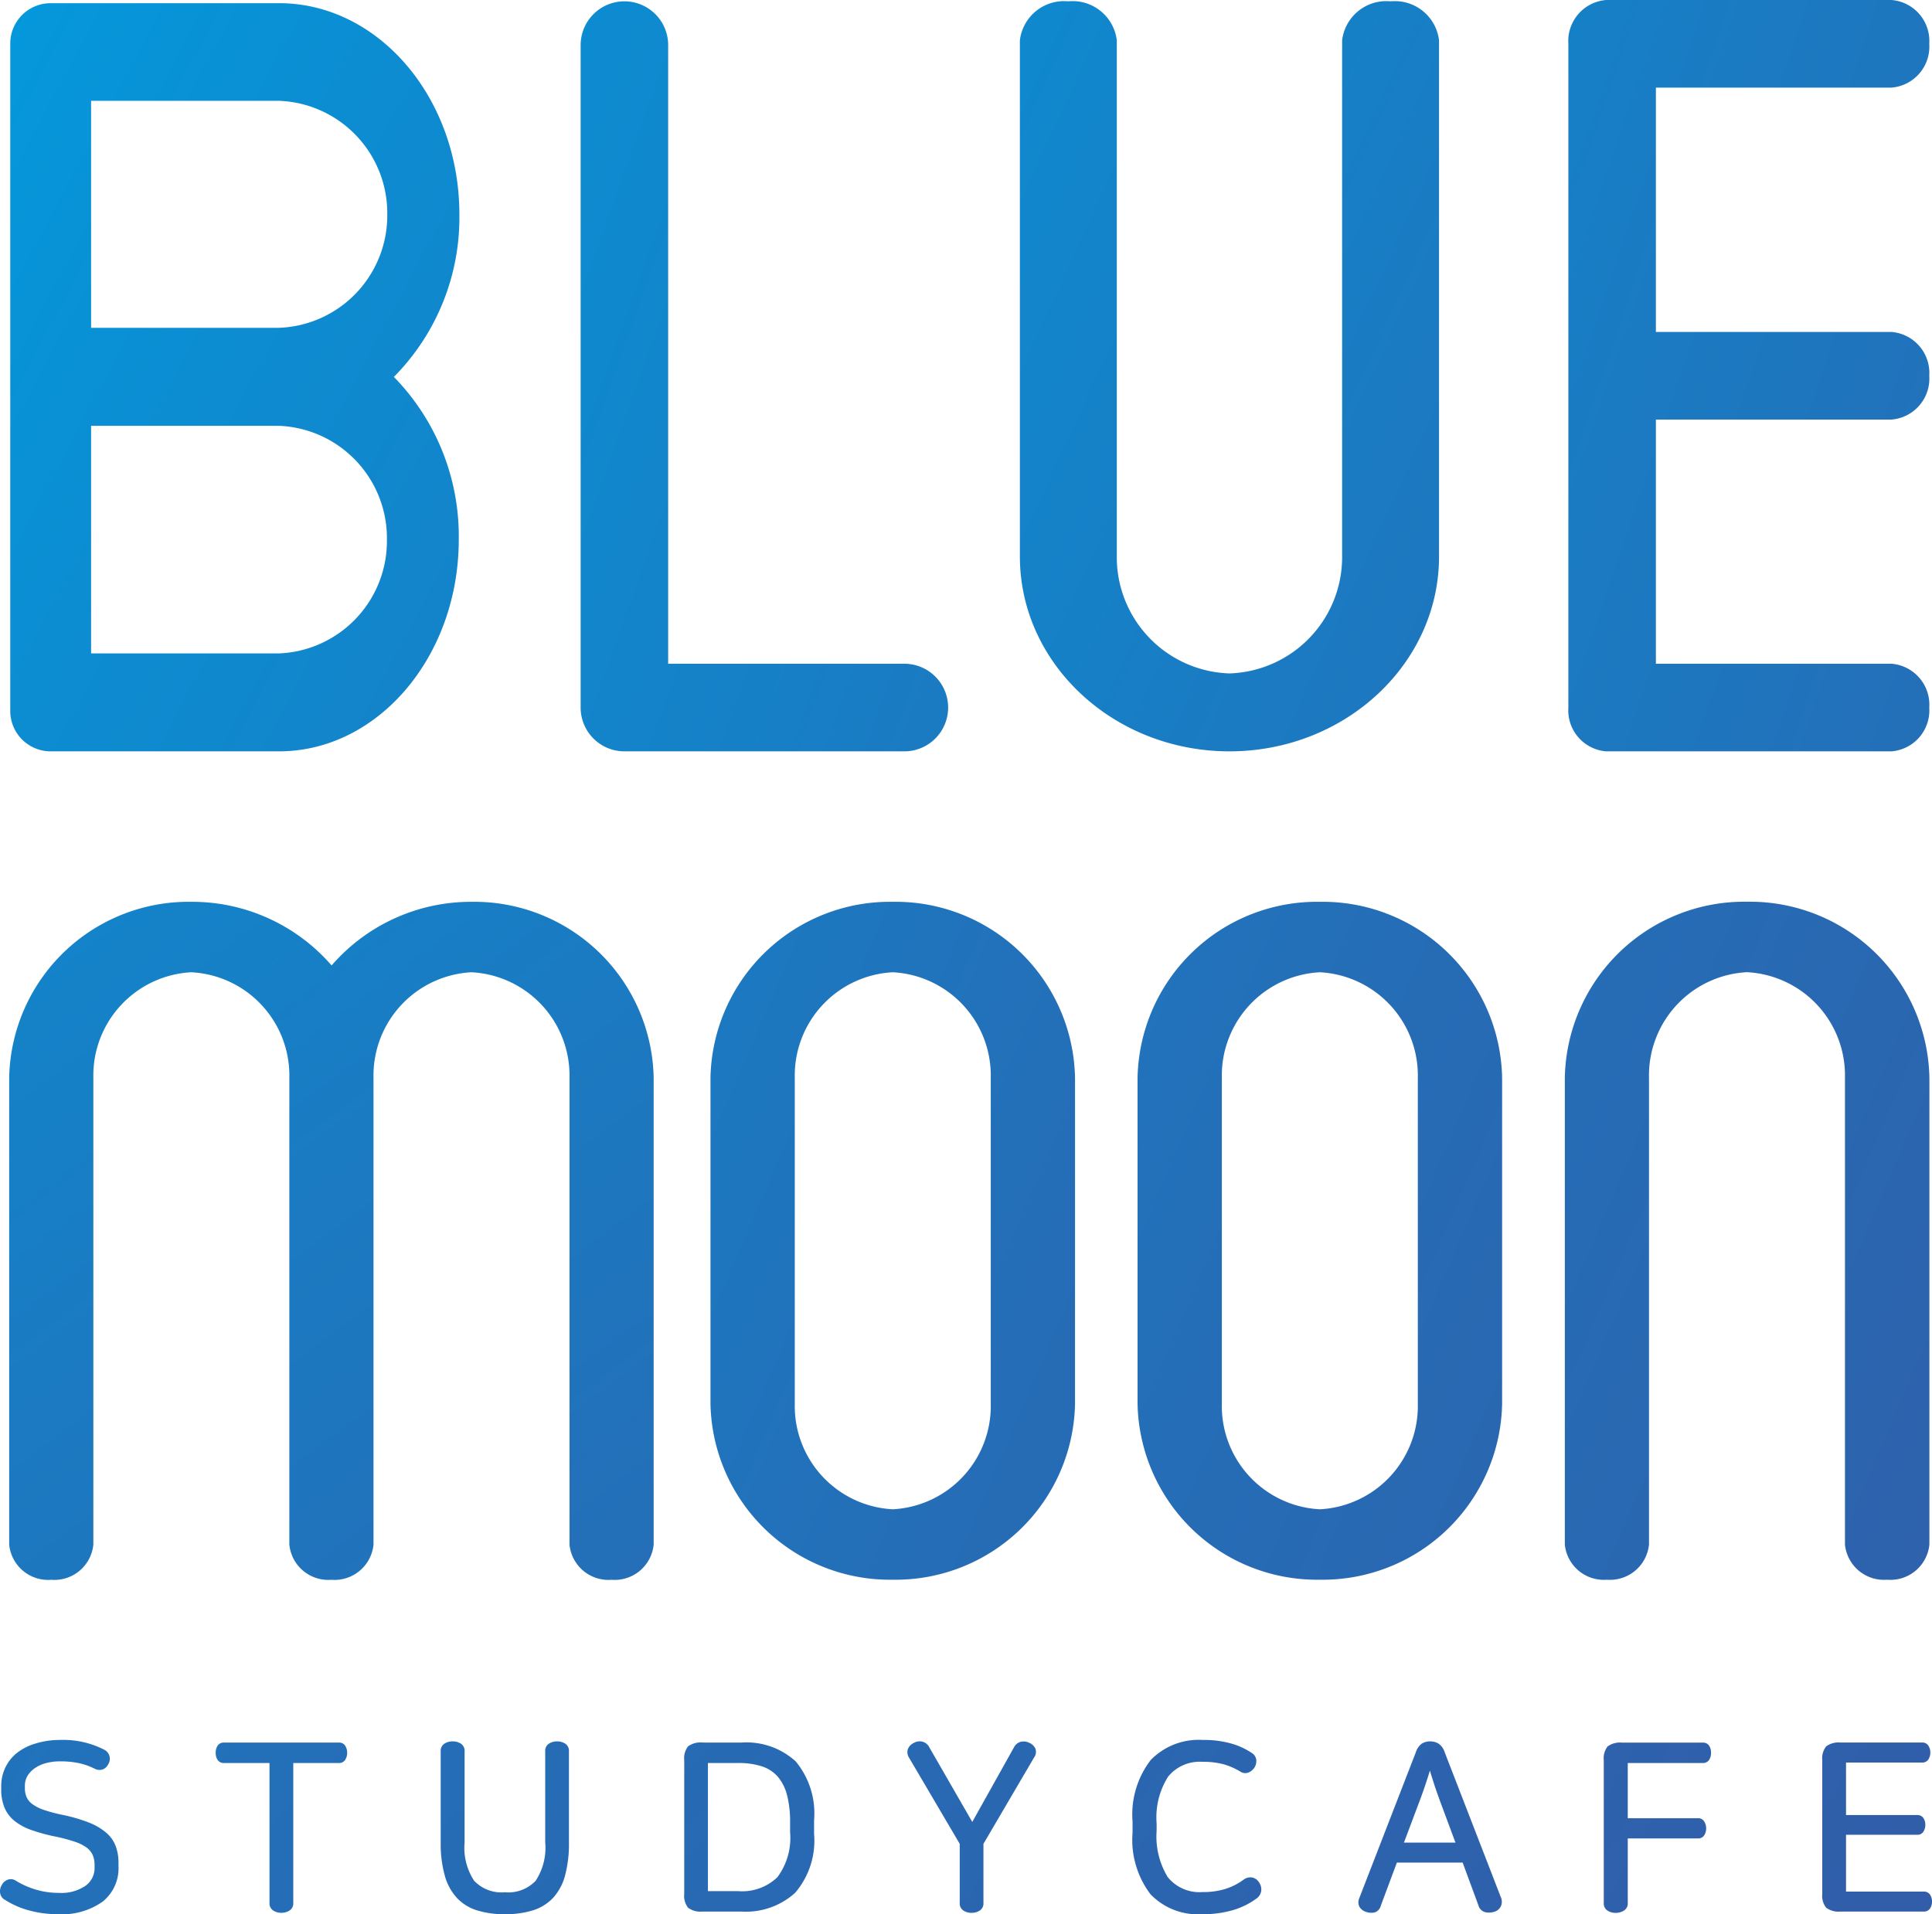 <svg xmlns="http://www.w3.org/2000/svg" xmlns:xlink="http://www.w3.org/1999/xlink" width="101" height="100.079" viewBox="0 0 101 100.079">
  <defs>
    <linearGradient id="linear-gradient" x1="-7.708" y1="-7.748" x2="10.156" y2="10.258" gradientUnits="objectBoundingBox">
      <stop offset="0" stop-color="#009ee0"/>
      <stop offset="0.152" stop-color="#0c8dd2"/>
      <stop offset="0.504" stop-color="#256db6"/>
      <stop offset="0.799" stop-color="#345aa6"/>
      <stop offset="1" stop-color="#3a53a0"/>
    </linearGradient>
    <linearGradient id="linear-gradient-2" x1="-7.269" y1="-8.634" x2="8.826" y2="9.8" xlink:href="#linear-gradient"/>
    <linearGradient id="linear-gradient-3" x1="-8.121" y1="-9.076" x2="8.387" y2="9.08" xlink:href="#linear-gradient"/>
    <linearGradient id="linear-gradient-4" x1="-8.727" y1="-9.907" x2="7.567" y2="8.655" xlink:href="#linear-gradient"/>
    <linearGradient id="linear-gradient-5" x1="-9.17" y1="-10.476" x2="7.287" y2="7.826" xlink:href="#linear-gradient"/>
    <linearGradient id="linear-gradient-6" x1="-9.816" y1="-10.859" x2="6.62" y2="7.147" xlink:href="#linear-gradient"/>
    <linearGradient id="linear-gradient-7" x1="-9.458" y1="-11.59" x2="5.306" y2="6.71" xlink:href="#linear-gradient"/>
    <linearGradient id="linear-gradient-8" x1="-13.303" y1="-12.402" x2="6.42" y2="6.031" xlink:href="#linear-gradient"/>
    <linearGradient id="linear-gradient-9" x1="-13.623" y1="-13.094" x2="5.666" y2="5.469" xlink:href="#linear-gradient"/>
    <linearGradient id="linear-gradient-10" x1="-2.134" y1="-1.599" x2="3.673" y2="3.028" xlink:href="#linear-gradient"/>
    <linearGradient id="linear-gradient-11" x1="-2.508" y1="-1.897" x2="3.299" y2="2.73" xlink:href="#linear-gradient"/>
    <linearGradient id="linear-gradient-12" x1="-2.945" y1="-2.173" x2="2.862" y2="2.454" xlink:href="#linear-gradient"/>
    <linearGradient id="linear-gradient-13" x1="-0.744" y1="-1.182" x2="2.538" y2="3.445" xlink:href="#linear-gradient"/>
    <linearGradient id="linear-gradient-14" x1="-1.141" y1="-0.415" x2="4.62" y2="3.768" xlink:href="#linear-gradient"/>
    <linearGradient id="linear-gradient-15" x1="-1.003" y1="-0.818" x2="4.047" y2="3.364" xlink:href="#linear-gradient"/>
    <linearGradient id="linear-gradient-16" x1="-1.775" y1="-1.12" x2="4.09" y2="3.055" xlink:href="#linear-gradient"/>
    <linearGradient id="linear-gradient-17" x1="-0.308" y1="-0.146" x2="4.405" y2="4.047" xlink:href="#linear-gradient"/>
  </defs>
  <g id="그룹_34" data-name="그룹 34" transform="translate(2487.573 -169.164)">
    <g id="그룹_33" data-name="그룹 33" transform="translate(-2487.573 169.164)">
      <g id="그룹_29" data-name="그룹 29" transform="translate(0 90.971)">
        <g id="그룹_28" data-name="그룹 28">
          <path id="패스_30" data-name="패스 30" d="M-2484.446,261.908a4.7,4.7,0,0,1,2.323.51.524.524,0,0,1,.272.33.529.529,0,0,1-.062.427.546.546,0,0,1-.31.281.55.55,0,0,1-.4-.044,3.508,3.508,0,0,0-.825-.292,4.621,4.621,0,0,0-.974-.093,2.782,2.782,0,0,0-.775.1,1.828,1.828,0,0,0-.579.273,1.311,1.311,0,0,0-.367.4,1,1,0,0,0-.129.491v.124a1.178,1.178,0,0,0,.088.478.917.917,0,0,0,.31.374,2.161,2.161,0,0,0,.6.3,8,8,0,0,0,.961.256,8.467,8.467,0,0,1,1.378.4,3.185,3.185,0,0,1,.907.528,1.722,1.722,0,0,1,.5.7,2.5,2.5,0,0,1,.15.895v.173a2.236,2.236,0,0,1-.819,1.834,3.671,3.671,0,0,1-2.36.664,5.6,5.6,0,0,1-1.509-.2,4.448,4.448,0,0,1-1.235-.542.485.485,0,0,1-.266-.365.64.64,0,0,1,.1-.442.579.579,0,0,1,.337-.266.483.483,0,0,1,.408.08,4.453,4.453,0,0,0,1.031.453,4.116,4.116,0,0,0,1.191.168,2.232,2.232,0,0,0,1.4-.373,1.137,1.137,0,0,0,.471-.932v-.137a1.327,1.327,0,0,0-.1-.54,1,1,0,0,0-.335-.4,2.331,2.331,0,0,0-.621-.3,9.026,9.026,0,0,0-.956-.255,9.216,9.216,0,0,1-1.271-.342,2.982,2.982,0,0,1-.894-.478,1.785,1.785,0,0,1-.528-.69,2.491,2.491,0,0,1-.175-.987v-.15a2.21,2.21,0,0,1,.207-.95,2.161,2.161,0,0,1,.594-.765,2.84,2.84,0,0,1,.964-.5A4.271,4.271,0,0,1-2484.446,261.908Z" transform="translate(2487.573 -261.908)" fill="url(#linear-gradient)"/>
          <path id="패스_31" data-name="패스 31" d="M-2469.53,262.206a.676.676,0,0,1,.106.374.664.664,0,0,1-.106.372.363.363,0,0,1-.328.161h-2.383v7.307a.444.444,0,0,1-.188.4.755.755,0,0,1-.434.125.756.756,0,0,1-.435-.125.442.442,0,0,1-.186-.4v-7.307h-2.369a.382.382,0,0,1-.344-.161.662.662,0,0,1-.1-.372.674.674,0,0,1,.1-.374.384.384,0,0,1,.344-.161h6A.365.365,0,0,1-2469.53,262.206Z" transform="translate(2487.573 -261.908)" fill="url(#linear-gradient-2)"/>
          <path id="패스_32" data-name="패스 32" d="M-2463.467,261.983a.762.762,0,0,1,.434.124.445.445,0,0,1,.186.4v4.759a3.139,3.139,0,0,0,.5,2.006,1.979,1.979,0,0,0,1.607.6,1.974,1.974,0,0,0,1.607-.6,3.133,3.133,0,0,0,.5-2.006v-4.759a.445.445,0,0,1,.187-.4.76.76,0,0,1,.434-.124.762.762,0,0,1,.434.124.445.445,0,0,1,.186.4v4.747a6.434,6.434,0,0,1-.209,1.764,2.8,2.8,0,0,1-.634,1.161,2.442,2.442,0,0,1-1.049.64,4.823,4.823,0,0,1-1.46.2,4.789,4.789,0,0,1-1.447-.2,2.428,2.428,0,0,1-1.047-.64,2.818,2.818,0,0,1-.64-1.161,6.188,6.188,0,0,1-.218-1.764v-4.747a.443.443,0,0,1,.187-.4A.759.759,0,0,1-2463.467,261.983Z" transform="translate(2487.135 -261.908)" fill="url(#linear-gradient-3)"/>
          <path id="패스_33" data-name="패스 33" d="M-2448.148,262.045a3.824,3.824,0,0,1,2.85.982,4.262,4.262,0,0,1,.962,3.081v.708a4.192,4.192,0,0,1-.988,3.082,3.837,3.837,0,0,1-2.824.982h-2.024a1.089,1.089,0,0,1-.752-.2,1.006,1.006,0,0,1-.2-.721v-6.995a1.006,1.006,0,0,1,.2-.721,1.089,1.089,0,0,1,.752-.2Zm-.16,7.767a2.655,2.655,0,0,0,2.054-.728,3.436,3.436,0,0,0,.664-2.354v-.51a5.571,5.571,0,0,0-.155-1.41,2.419,2.419,0,0,0-.478-.969,1.853,1.853,0,0,0-.845-.553,3.912,3.912,0,0,0-1.24-.175h-1.577v6.7Z" transform="translate(2486.894 -261.908)" fill="url(#linear-gradient-4)"/>
          <path id="패스_34" data-name="패스 34" d="M-2432.865,262.058a.6.6,0,0,1,.318.3.5.5,0,0,1-.07.472l-2.644,4.51v3.082a.443.443,0,0,1-.186.4.755.755,0,0,1-.434.125.755.755,0,0,1-.434-.125.443.443,0,0,1-.186-.4v-3.082l-2.646-4.5a.527.527,0,0,1-.068-.442.6.6,0,0,1,.305-.33.605.605,0,0,1,.447-.073.555.555,0,0,1,.373.3l2.245,3.9,2.173-3.889a.567.567,0,0,1,.355-.3A.651.651,0,0,1-2432.865,262.058Z" transform="translate(2486.673 -261.908)" fill="url(#linear-gradient-5)"/>
          <path id="패스_35" data-name="패스 35" d="M-2423.567,261.908a5.232,5.232,0,0,1,1.483.187,3.731,3.731,0,0,1,1.062.485.5.5,0,0,1,.248.365.637.637,0,0,1-.111.429.661.661,0,0,1-.336.25.472.472,0,0,1-.408-.075,3.637,3.637,0,0,0-.868-.374,4.2,4.2,0,0,0-1.094-.124,2.129,2.129,0,0,0-1.793.777,3.979,3.979,0,0,0-.6,2.442v.385a4.082,4.082,0,0,0,.581,2.423,2.132,2.132,0,0,0,1.827.783,3.94,3.94,0,0,0,1.2-.168,3.256,3.256,0,0,0,.953-.491.572.572,0,0,1,.416-.105.534.534,0,0,1,.367.242.634.634,0,0,1,.124.453.577.577,0,0,1-.261.416,3.942,3.942,0,0,1-1.227.6,5.6,5.6,0,0,1-1.6.211,3.444,3.444,0,0,1-2.7-1.043,4.707,4.707,0,0,1-.938-3.219v-.584a4.665,4.665,0,0,1,.951-3.218A3.5,3.5,0,0,1-2423.567,261.908Z" transform="translate(2486.449 -261.908)" fill="url(#linear-gradient-6)"/>
          <path id="패스_36" data-name="패스 36" d="M-2411.45,261.983a.83.83,0,0,1,.439.117.847.847,0,0,1,.318.442l2.941,7.593a.578.578,0,0,1-.005.478.547.547,0,0,1-.341.279.931.931,0,0,1-.484.019.512.512,0,0,1-.348-.367l-.82-2.224h-3.439l-.843,2.262a.479.479,0,0,1-.317.341.794.794,0,0,1-.466-.031.61.61,0,0,1-.336-.268.551.551,0,0,1,0-.453l2.957-7.629a.868.868,0,0,1,.31-.442A.808.808,0,0,1-2411.45,261.983Zm-.013,1.528c-.083.274-.165.533-.248.777s-.181.525-.3.838l-.809,2.15h2.695l-.8-2.15c-.113-.313-.217-.6-.3-.856S-2411.388,263.759-2411.463,263.511Z" transform="translate(2486.214 -261.908)" fill="url(#linear-gradient-7)"/>
          <path id="패스_37" data-name="패스 37" d="M-2396.436,262.206a.674.674,0,0,1,.1.374.663.663,0,0,1-.1.372.38.38,0,0,1-.341.161h-3.912V266h3.661a.367.367,0,0,1,.331.162.67.67,0,0,1,.106.373.638.638,0,0,1-.106.366.371.371,0,0,1-.331.156h-3.661v3.367a.44.44,0,0,1-.192.4.789.789,0,0,1-.441.125.756.756,0,0,1-.435-.125.443.443,0,0,1-.186-.4v-7.455a1.006,1.006,0,0,1,.2-.721,1.088,1.088,0,0,1,.752-.2h4.21A.382.382,0,0,1-2396.436,262.206Z" transform="translate(2485.784 -261.908)" fill="url(#linear-gradient-8)"/>
          <path id="패스_38" data-name="패스 38" d="M-2384.978,262.2a.643.643,0,0,1,.106.367.641.641,0,0,1-.106.367.369.369,0,0,1-.328.155h-3.972v2.746h3.724a.36.36,0,0,1,.315.149.613.613,0,0,1,.106.361.638.638,0,0,1-.106.366.355.355,0,0,1-.315.155h-3.724v2.97h4.058a.375.375,0,0,1,.33.155.643.643,0,0,1,.106.367.64.64,0,0,1-.106.366.373.373,0,0,1-.33.156h-4.344a1.087,1.087,0,0,1-.752-.2,1,1,0,0,1-.205-.721v-6.995a1,1,0,0,1,.205-.721,1.087,1.087,0,0,1,.752-.2h4.258A.366.366,0,0,1-2384.978,262.2Z" transform="translate(2485.784 -261.908)" fill="url(#linear-gradient-9)"/>
        </g>
      </g>
      <g id="그룹_30" data-name="그룹 30" transform="translate(0.48 47.15)">
        <path id="패스_39" data-name="패스 39" d="M-2440.095,253.05a9.383,9.383,0,0,1-9.529-9.206V226.813a9.383,9.383,0,0,1,9.529-9.206,9.382,9.382,0,0,1,9.529,9.206v17.031A9.382,9.382,0,0,1-2440.095,253.05Zm0-31.76a5.406,5.406,0,0,0-5.122,5.523v17.031a5.406,5.406,0,0,0,5.122,5.524,5.406,5.406,0,0,0,5.123-5.524V226.813A5.406,5.406,0,0,0-2440.095,221.29Z" transform="translate(2486.286 -217.607)" fill="url(#linear-gradient-10)"/>
        <path id="패스_40" data-name="패스 40" d="M-2417.278,253.05a9.382,9.382,0,0,1-9.528-9.206V226.813a9.382,9.382,0,0,1,9.528-9.206,9.383,9.383,0,0,1,9.53,9.206v17.031A9.383,9.383,0,0,1-2417.278,253.05Zm0-31.76a5.406,5.406,0,0,0-5.122,5.523v17.031a5.406,5.406,0,0,0,5.122,5.524,5.406,5.406,0,0,0,5.123-5.524V226.813A5.406,5.406,0,0,0-2417.278,221.29Z" transform="translate(2485.795 -217.607)" fill="url(#linear-gradient-11)"/>
        <path id="패스_41" data-name="패스 41" d="M-2387.134,253.05a2.047,2.047,0,0,1-2.2-1.841v-24.4a5.405,5.405,0,0,0-5.122-5.523,5.406,5.406,0,0,0-5.123,5.523v24.4a2.047,2.047,0,0,1-2.2,1.841,2.047,2.047,0,0,1-2.2-1.841v-24.4a9.383,9.383,0,0,1,9.53-9.206,9.383,9.383,0,0,1,9.529,9.206v24.4A2.046,2.046,0,0,1-2387.134,253.05Z" transform="translate(2485.304 -217.607)" fill="url(#linear-gradient-12)"/>
        <path id="패스_42" data-name="패스 42" d="M-2462.912,217.607a9.645,9.645,0,0,0-7.326,3.327,9.649,9.649,0,0,0-7.326-3.327,9.383,9.383,0,0,0-9.529,9.206v24.4a2.046,2.046,0,0,0,2.2,1.841,2.046,2.046,0,0,0,2.2-1.841v-24.4a5.406,5.406,0,0,1,5.123-5.523,5.406,5.406,0,0,1,5.123,5.523v24.4a2.046,2.046,0,0,0,2.2,1.841,2.046,2.046,0,0,0,2.2-1.841v-24.4a5.406,5.406,0,0,1,5.123-5.523,5.406,5.406,0,0,1,5.123,5.523v24.4a2.046,2.046,0,0,0,2.2,1.841,2.046,2.046,0,0,0,2.2-1.841v-24.4A9.383,9.383,0,0,0-2462.912,217.607Z" transform="translate(2487.093 -217.607)" fill="url(#linear-gradient-13)"/>
      </g>
      <g id="그룹_32" data-name="그룹 32" transform="translate(0.536)">
        <path id="패스_43" data-name="패스 43" d="M-2439.637,203.867h-12.348V171.523a2.289,2.289,0,0,0-2.288-2.29,2.29,2.29,0,0,0-2.288,2.29v34.634a2.289,2.289,0,0,0,2.288,2.29h14.636a2.289,2.289,0,0,0,2.288-2.29A2.289,2.289,0,0,0-2439.637,203.867Z" transform="translate(2486.379 -169.164)" fill="url(#linear-gradient-14)"/>
        <g id="그룹_31" data-name="그룹 31" transform="translate(52.781 0.069)">
          <path id="패스_44" data-name="패스 44" d="M-2430.519,169.233a2.326,2.326,0,0,1,2.533,2.037v26.992a6.084,6.084,0,0,0,5.89,6.111,6.084,6.084,0,0,0,5.89-6.111V171.27a2.326,2.326,0,0,1,2.533-2.037,2.327,2.327,0,0,1,2.533,2.037v26.992c0,5.616-4.915,10.185-10.956,10.185s-10.956-4.569-10.956-10.185V171.27A2.326,2.326,0,0,1-2430.519,169.233Z" transform="translate(2433.052 -169.233)" fill="url(#linear-gradient-15)"/>
        </g>
        <path id="패스_45" data-name="패스 45" d="M-2386.9,191.1a2.149,2.149,0,0,0,1.973-2.29,2.149,2.149,0,0,0-1.973-2.29h-12.318V173.744h12.318a2.149,2.149,0,0,0,1.973-2.289,2.15,2.15,0,0,0-1.973-2.291h-14.921a2.151,2.151,0,0,0-1.973,2.291c0,.013,0,.024,0,.037s0,.021,0,.032v34.633a2.15,2.15,0,0,0,1.973,2.29h14.921a2.149,2.149,0,0,0,1.973-2.29,2.149,2.149,0,0,0-1.973-2.29h-12.318V191.1Z" transform="translate(2485.248 -169.164)" fill="url(#linear-gradient-16)"/>
        <path id="패스_46" data-name="패스 46" d="M-2463.558,180.369c0-6.087-4.23-11.039-9.429-11.039h-11.939a2.113,2.113,0,0,0-2.111,2.113v34.891a2.113,2.113,0,0,0,2.111,2.113c.01,0,.02,0,.03,0v0h11.906c5.184,0,9.4-4.967,9.4-11.072a11.908,11.908,0,0,0-3.392-8.505A11.838,11.838,0,0,0-2463.558,180.369Zm-17.5-5.934h8.074a5.878,5.878,0,0,1,5.657,5.934,5.879,5.879,0,0,1-5.657,5.934h-9.827V174.435Zm8.071,28.892h-9.824v-11.9h9.824a5.881,5.881,0,0,1,5.641,5.952A5.881,5.881,0,0,1-2472.99,203.327Z" transform="translate(2487.037 -169.164)" fill="url(#linear-gradient-17)"/>
      </g>
    </g>
  </g>
</svg>
